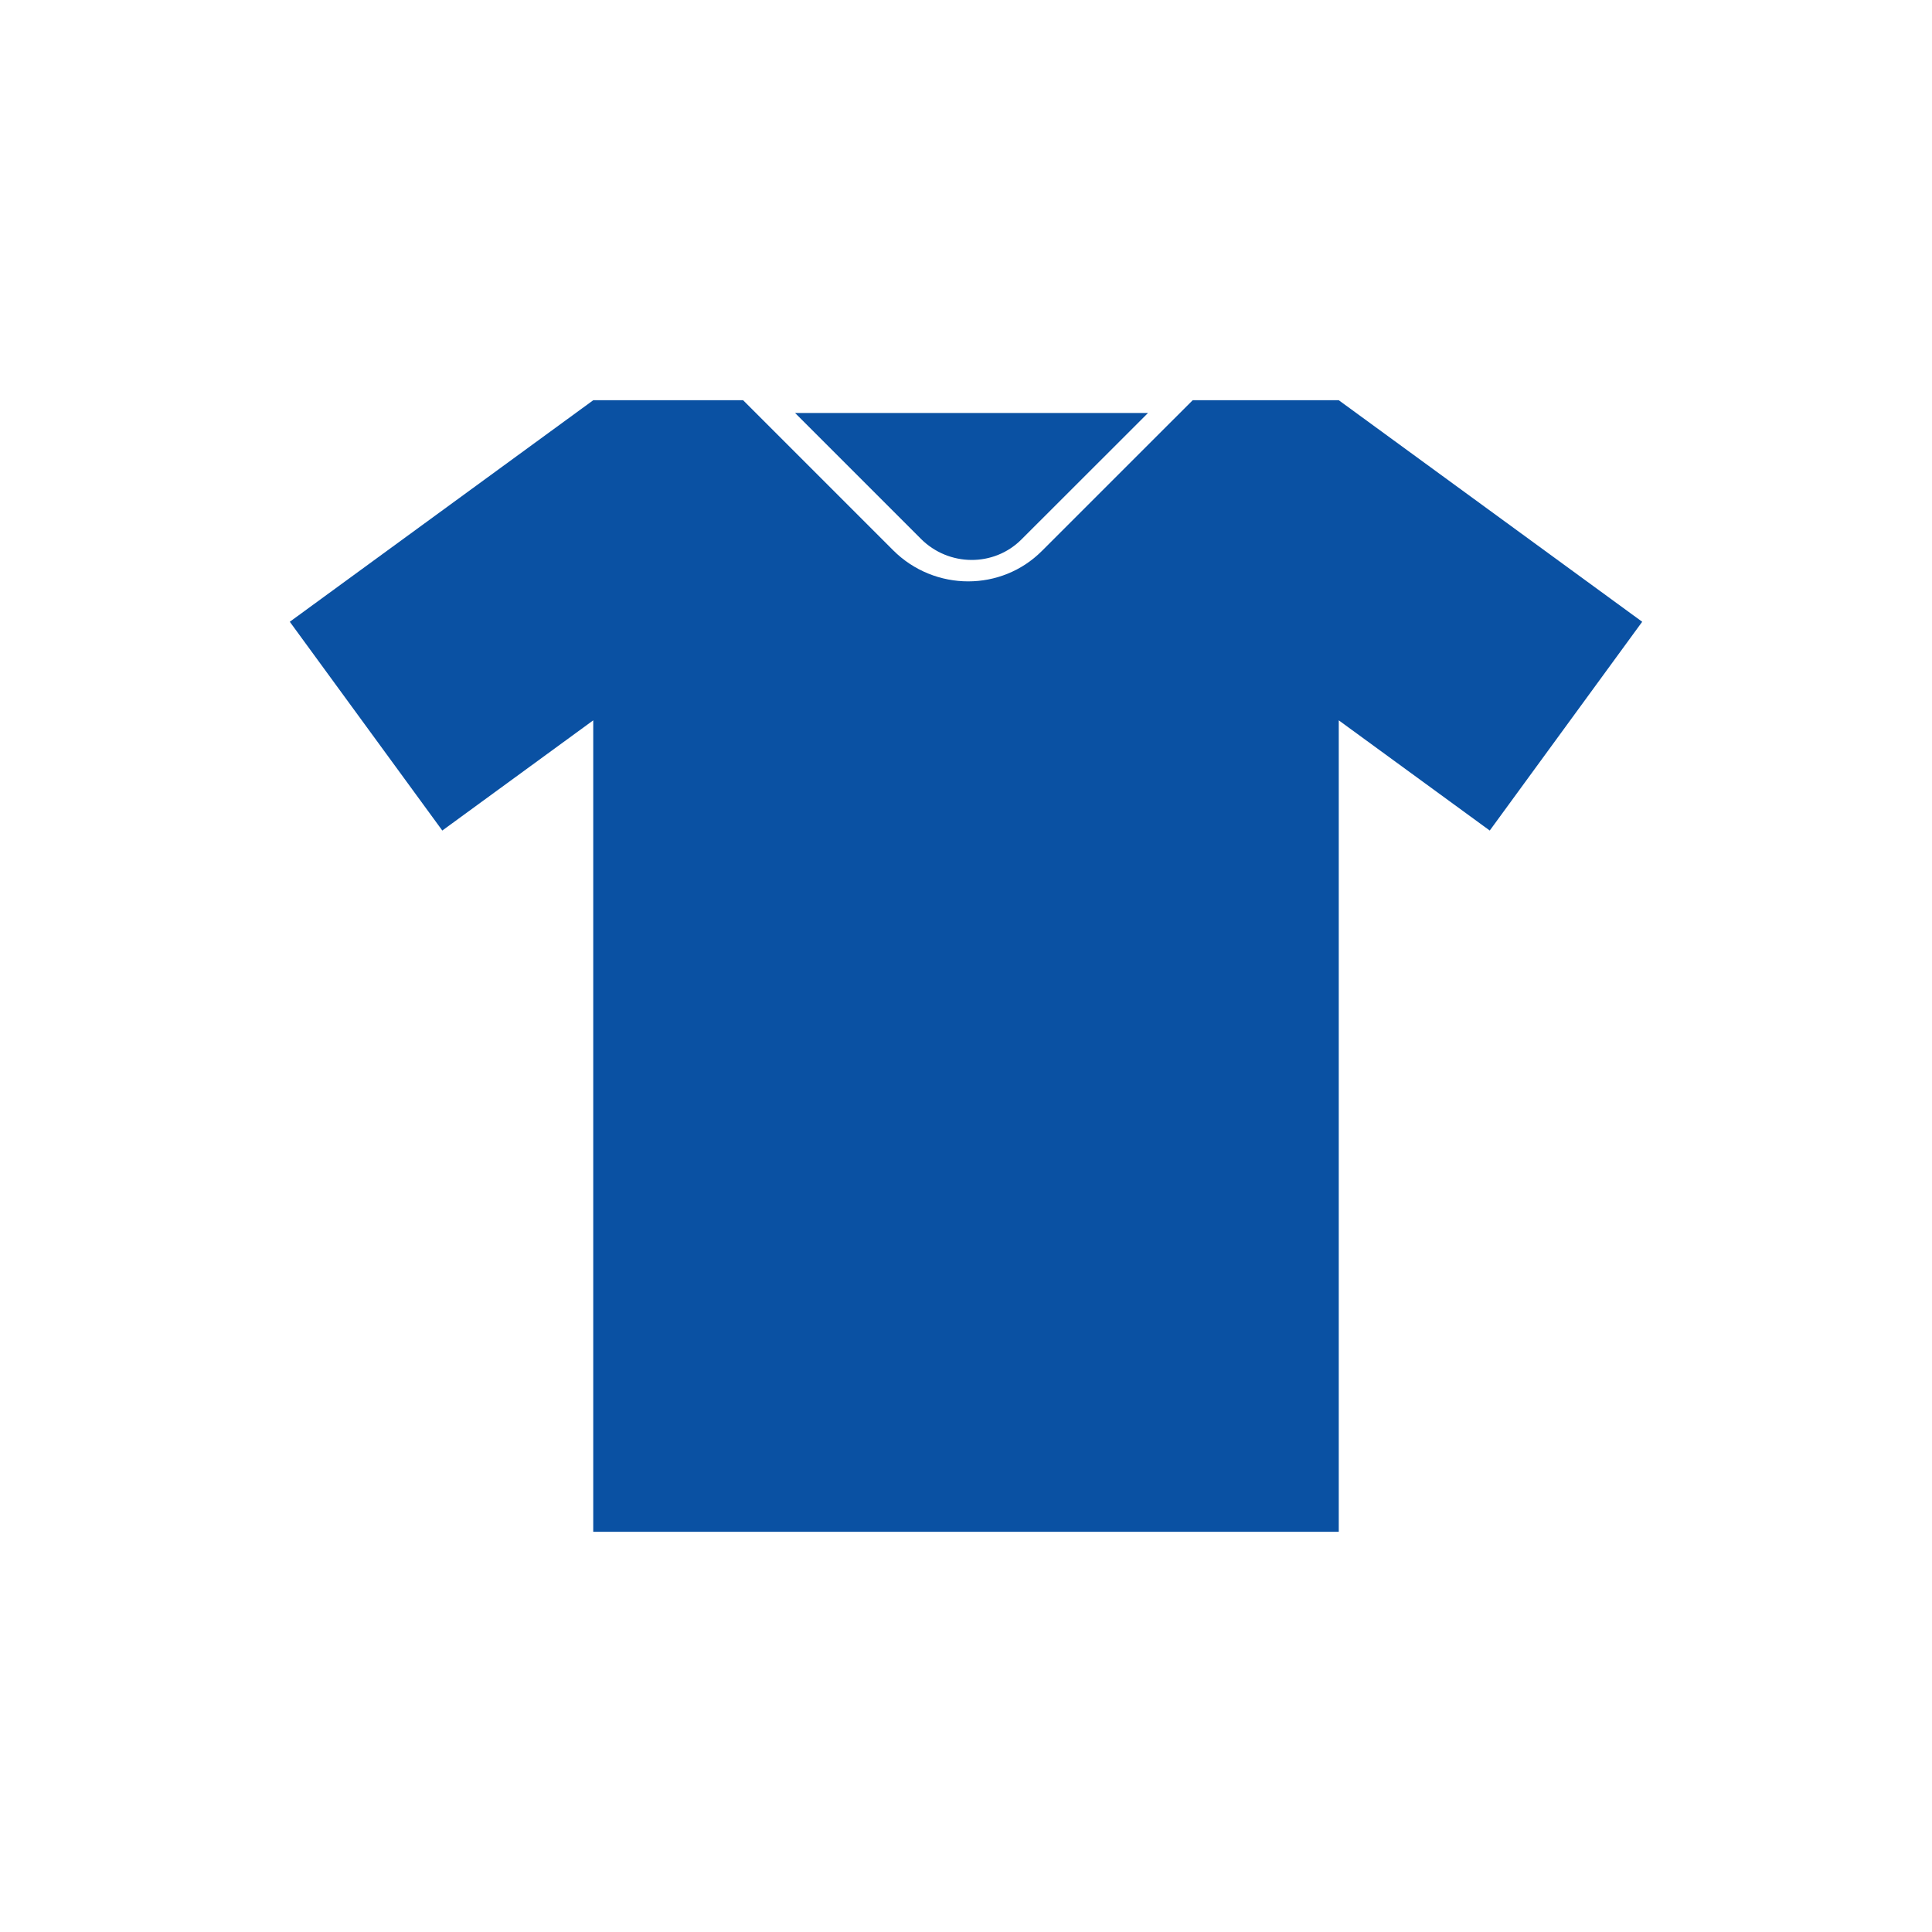 <?xml version="1.0" encoding="utf-8"?>
<!-- Generator: Adobe Illustrator 16.0.0, SVG Export Plug-In . SVG Version: 6.00 Build 0)  -->
<!DOCTYPE svg PUBLIC "-//W3C//DTD SVG 1.1//EN" "http://www.w3.org/Graphics/SVG/1.1/DTD/svg11.dtd">
<svg version="1.1" id="Layer_1" xmlns="http://www.w3.org/2000/svg" xmlns:xlink="http://www.w3.org/1999/xlink" x="0px" y="0px"
	 width="500px" height="500px" viewBox="0 0 500 500" enable-background="new 0 0 500 500" xml:space="preserve">
<path fill="#0A51A3" d="M264.325,139.631l32.774-32.746h-91.333l32.561,32.561C245.548,146.67,257.216,146.74,264.325,139.631z"/>
<path fill="#0A51A3" d="M346.472,103.58h-37.809l-39.023,39.008c-5.236,5.25-12.145,7.871-19.062,7.871
	c-7.02,0-14.073-2.691-19.438-8.056l-38.823-38.823h-38.787L75,160.913l39.467,54.029l39.062-28.518V396.42h192.942V186.425
	l39.074,28.518L425,160.913L346.472,103.58z"/>
</svg>
